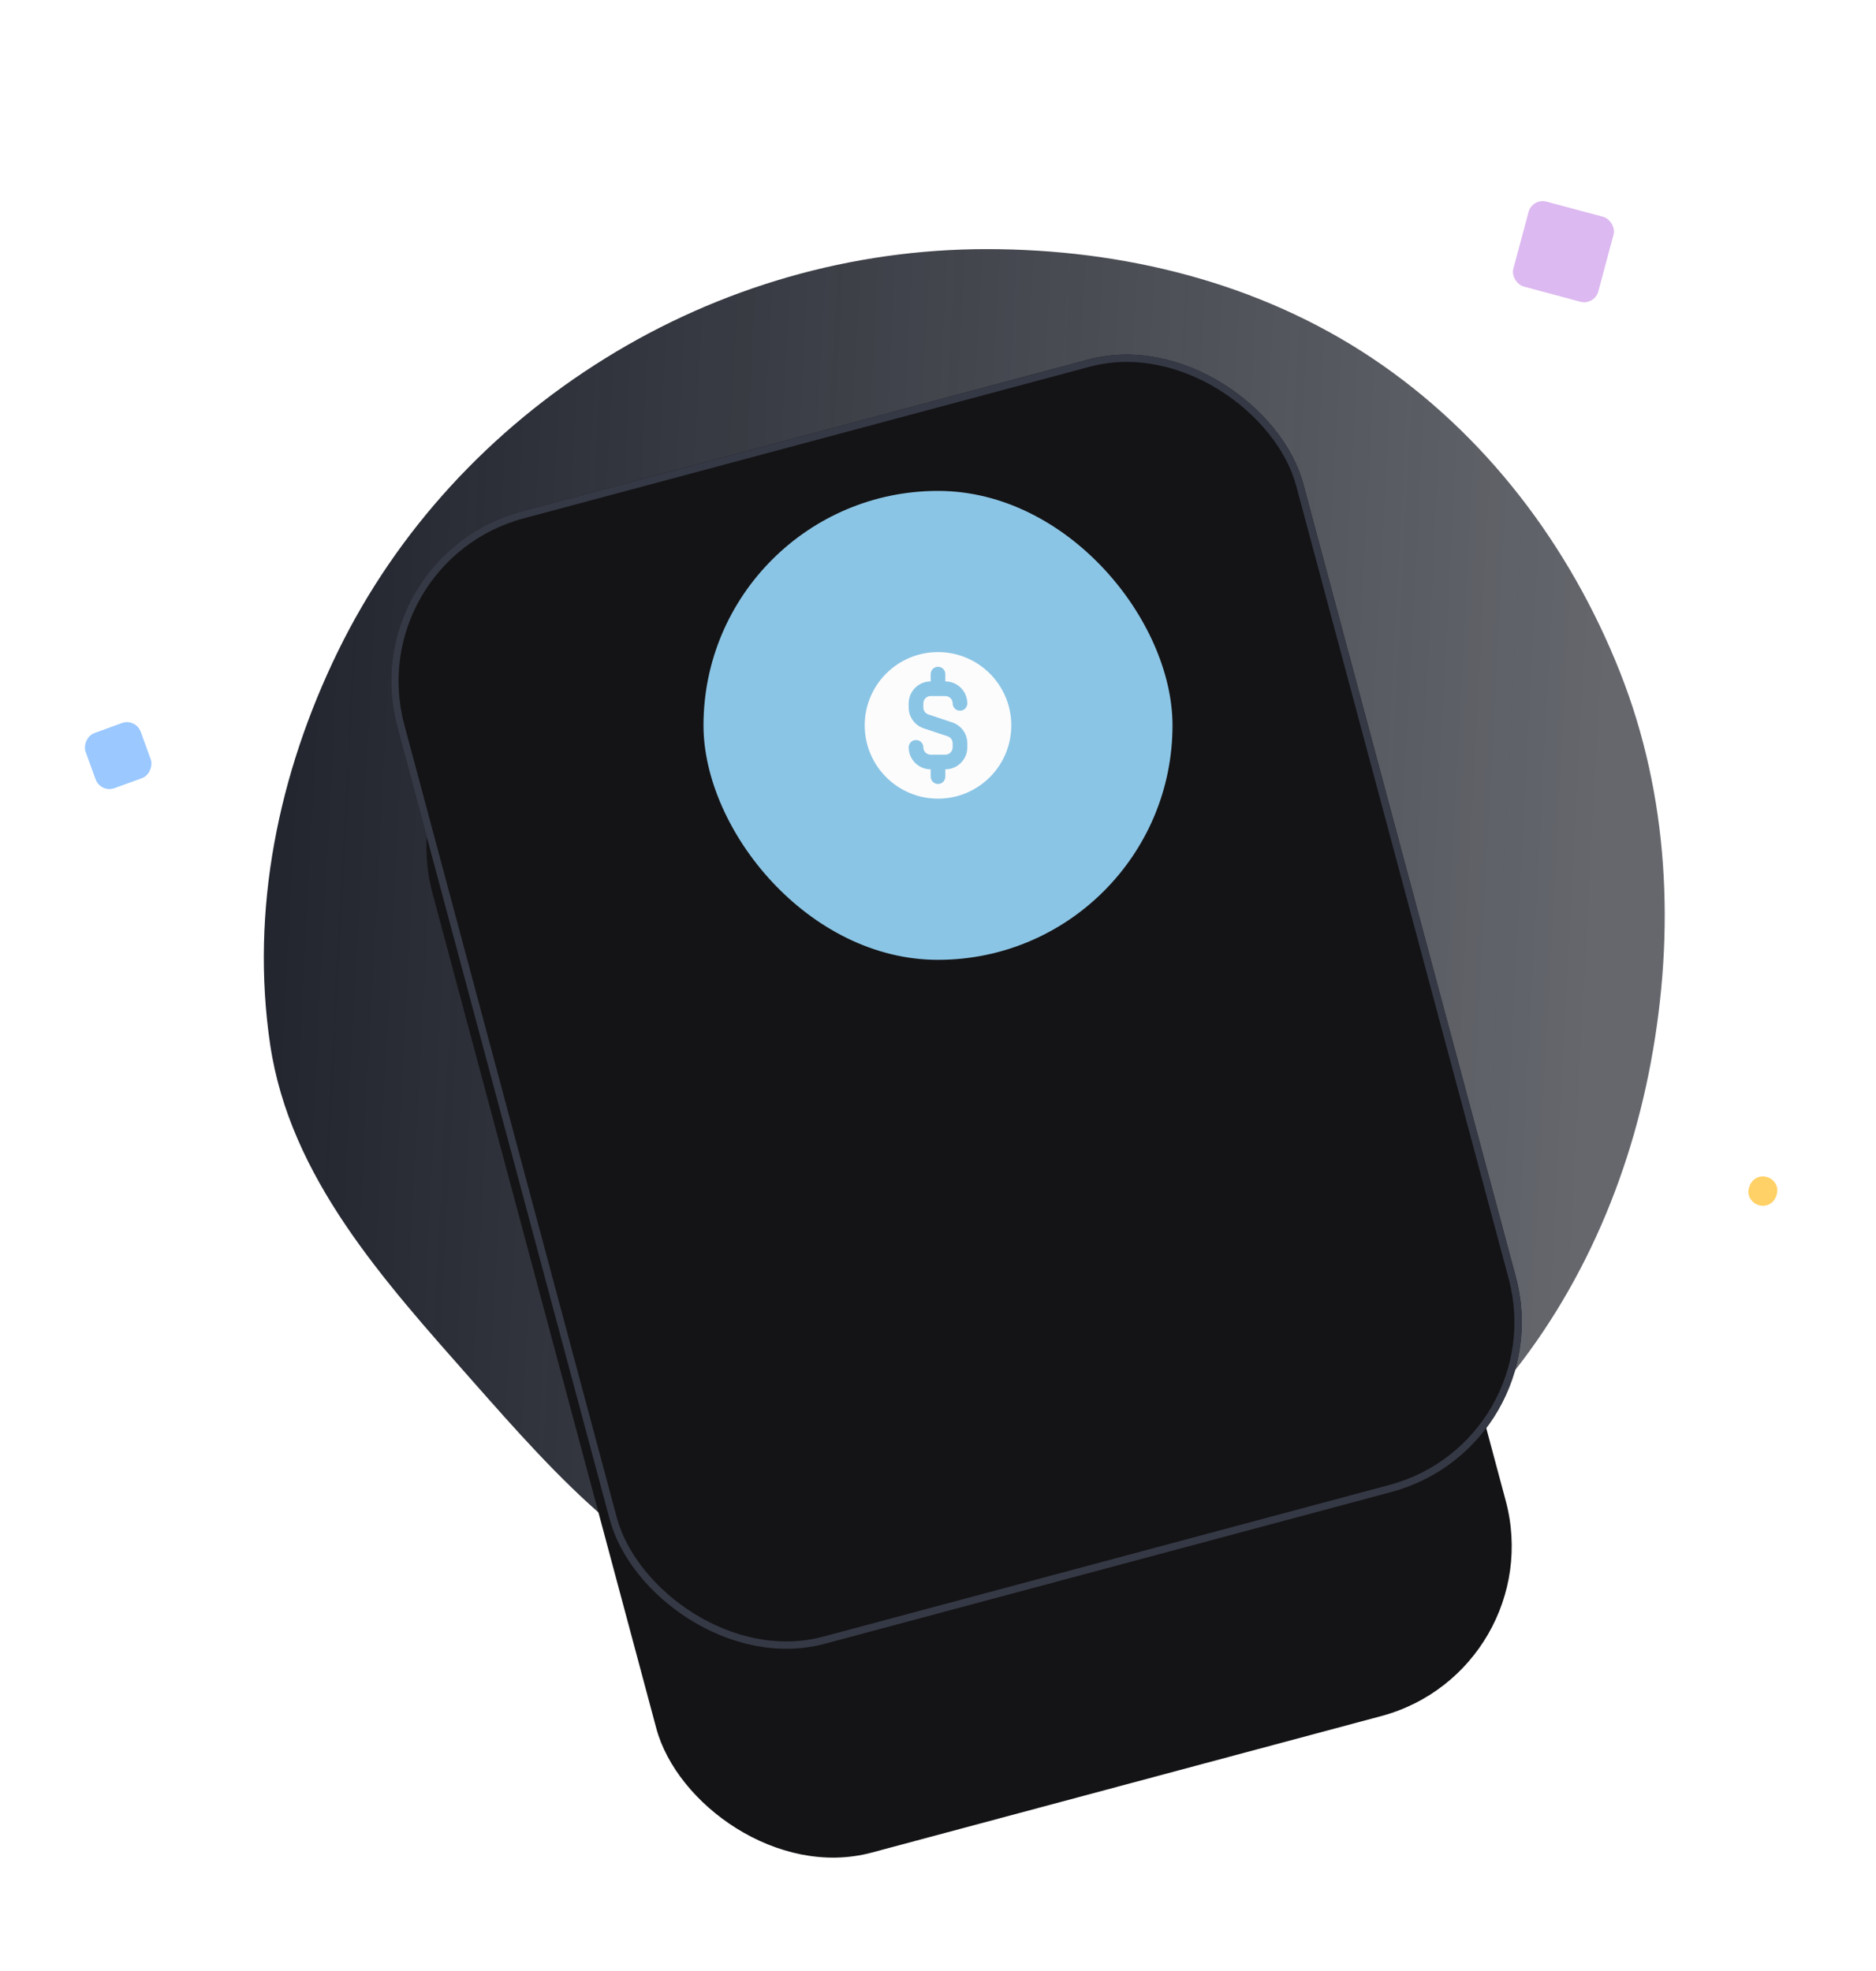 <svg width="256" height="269" viewBox="0 0 256 269" fill="none" xmlns="http://www.w3.org/2000/svg">
<path d="M134.62 34C153.222 33.996 171.765 38.542 187.235 48.874C202.685 59.194 214.229 74.465 221.068 91.74C227.755 108.633 228.602 127.114 225.277 144.976C222.011 162.524 214.449 179.03 202.373 192.174C190.4 205.207 174.606 213.765 157.595 218.648C140.468 223.564 122.35 225.03 105.241 220.054C87.948 215.024 76.417 202.003 64.5 188.5C52.372 174.758 39.564 160.712 36.869 142.583C34.144 124.246 37.989 105.546 46.121 88.887C54.2 72.338 66.951 58.604 82.601 48.898C98.246 39.195 116.21 34.004 134.62 34Z" fill="url(#paint0_linear_12_1545)"/>
<g filter="url(#filter0_d_12_1545)">
<g clip-path="url(#clip0_12_1545)">
<rect x="52.805" y="34.712" width="120" height="166" rx="24" transform="rotate(-15 52.805 34.712)" fill="#141416"/>
<path d="M146.344 135.607C168.491 129.673 181.633 106.909 175.699 84.762C169.765 62.615 147.001 49.472 124.854 55.406C102.707 61.34 89.564 84.105 95.498 106.251C101.432 128.398 124.197 141.541 146.344 135.607Z" fill="url(#paint1_linear_12_1545)"/>
<path fill-rule="evenodd" clip-rule="evenodd" d="M94.17 92.652C98.759 93.691 103.402 91.928 108.1 87.362C115.894 79.788 117.574 75.739 128.266 80.114C138.958 84.49 143.79 76.414 149.611 69.467C152.143 66.445 156.156 63.54 160.489 62.278C167.685 67.661 173.193 75.408 175.699 84.761C177.624 91.945 177.542 99.194 175.796 105.912C139.164 111.679 113.945 115.414 100.139 117.117C98.129 113.815 96.549 110.174 95.498 106.251C94.277 101.694 93.864 97.11 94.17 92.652Z" fill="url(#paint2_linear_12_1545)"/>
<path fill-rule="evenodd" clip-rule="evenodd" d="M161.184 77.406L147.502 71.828L143.48 68.129L139.822 72.488L135.944 90.984L165.386 85.382L161.184 77.406Z" fill="url(#paint3_linear_12_1545)"/>
<path opacity="0.1" d="M138.71 106.851C146.794 104.685 151.591 96.376 149.425 88.292C147.259 80.208 138.95 75.411 130.866 77.577C122.782 79.743 117.985 88.052 120.151 96.136C122.317 104.219 130.626 109.017 138.71 106.851Z" fill="url(#paint4_linear_12_1545)"/>
<path d="M137.318 101.923C142.707 100.479 145.905 94.939 144.461 89.55C143.017 84.161 137.478 80.963 132.089 82.407C126.7 83.851 123.501 89.39 124.945 94.779C126.389 100.169 131.929 103.367 137.318 101.923Z" fill="url(#paint5_linear_12_1545)"/>
<path fill-rule="evenodd" clip-rule="evenodd" d="M150.856 83.536L144.043 75.971L143.48 68.129L139.822 72.488L135.944 90.984L165.386 85.382L150.856 83.536Z" fill="url(#paint6_linear_12_1545)"/>
<path fill-rule="evenodd" clip-rule="evenodd" d="M104.917 109.136C101.186 102.222 99.839 95.793 100.876 89.848L100.38 89.605C98.278 95.289 98.375 101.302 100.671 107.644L103.077 108.734L104.917 109.136Z" fill="url(#paint7_linear_12_1545)"/>
<path fill-rule="evenodd" clip-rule="evenodd" d="M104.917 109.136C101.186 102.222 99.839 95.793 100.876 89.848C99.318 95.427 100.051 101.722 103.077 108.734C103.077 108.734 103.69 108.868 104.917 109.136Z" fill="url(#paint8_linear_12_1545)"/>
<path fill-rule="evenodd" clip-rule="evenodd" d="M100.453 89.965C102.155 90.696 103.034 91.6 103.089 92.676C103.746 92.109 103.983 91.483 103.799 90.798C103.524 89.77 102.028 88.901 100.536 89.695L100.5 89.828L100.453 89.965Z" fill="url(#paint9_linear_12_1545)"/>
<path fill-rule="evenodd" clip-rule="evenodd" d="M100.229 89.55C102.117 87.656 103.868 87.49 105.482 89.051C104.041 88.899 102.946 89.004 102.196 89.366C101.446 89.728 100.803 89.853 100.266 89.741L100.229 89.55Z" fill="url(#paint10_linear_12_1545)"/>
<path fill-rule="evenodd" clip-rule="evenodd" d="M100.487 90.017C100.215 88.564 100.362 87.485 100.927 86.78C101.492 86.074 102.555 85.944 104.114 86.388C102.41 87.043 101.432 87.859 101.18 88.838C100.928 89.817 100.697 90.21 100.487 90.017Z" fill="url(#paint11_linear_12_1545)"/>
<path fill-rule="evenodd" clip-rule="evenodd" d="M100.287 89.617C98.854 88.115 97.693 87.812 96.803 88.709C96.833 87.642 97.276 87.006 98.132 86.799C98.988 86.592 99.816 87.518 100.615 89.575L100.287 89.617Z" fill="url(#paint12_linear_12_1545)"/>
<path fill-rule="evenodd" clip-rule="evenodd" d="M100.358 89.914C98.616 89.827 97.651 90.536 97.464 92.04C96.683 91.081 96.706 90.199 97.534 89.393C98.363 88.587 99.425 88.685 100.721 89.687L100.358 89.914Z" fill="url(#paint13_linear_12_1545)"/>
<path d="M100.364 90.191C100.585 90.132 100.717 89.904 100.657 89.683C100.598 89.462 100.37 89.33 100.149 89.389C99.927 89.449 99.796 89.676 99.855 89.898C99.915 90.119 100.142 90.251 100.364 90.191Z" fill="url(#paint14_linear_12_1545)"/>
<path d="M100.934 90.182C101.156 90.122 101.287 89.895 101.228 89.673C101.169 89.452 100.941 89.32 100.719 89.38C100.498 89.439 100.366 89.667 100.426 89.888C100.485 90.109 100.713 90.241 100.934 90.182Z" fill="url(#paint15_linear_12_1545)"/>
<path fill-rule="evenodd" clip-rule="evenodd" d="M166.278 67.525C170.62 72.278 173.918 78.114 175.699 84.761C176.477 87.665 176.927 90.58 177.072 93.466C173.647 94.276 171.492 94.488 170.605 94.101C168.9 93.358 156.911 92.629 134.636 91.913C141.964 86.436 147.187 82.649 150.306 80.551L158.311 69.713L162.96 70.399L166.278 67.525Z" fill="url(#paint16_linear_12_1545)"/>
<path fill-rule="evenodd" clip-rule="evenodd" d="M167.082 68.431C171.028 73.012 174.03 78.531 175.699 84.762C176.477 87.666 176.927 90.58 177.072 93.466C173.647 94.276 171.492 94.488 170.605 94.102C168.9 93.358 156.911 92.629 134.636 91.913L153.704 83.159L166.163 81.308L163.71 75.019L167.082 68.431Z" fill="url(#paint17_linear_12_1545)"/>
<path fill-rule="evenodd" clip-rule="evenodd" d="M94.343 100.193C104.108 95.706 116.515 93.079 131.564 92.312C116.46 102.056 105.965 110.292 100.08 117.02C98.098 113.744 96.539 110.136 95.498 106.252C94.957 104.233 94.575 102.209 94.343 100.193Z" fill="url(#paint18_linear_12_1545)"/>
<path fill-rule="evenodd" clip-rule="evenodd" d="M119.481 108.437L117.618 108.164L115.142 107.244C112.408 101.078 111.892 95.086 113.593 89.27L114.105 89.478C113.485 95.481 115.277 101.8 119.481 108.437Z" fill="url(#paint19_linear_12_1545)"/>
<path fill-rule="evenodd" clip-rule="evenodd" d="M119.481 108.437C118.239 108.255 117.618 108.164 117.618 108.164C114.11 101.38 112.939 95.151 114.105 89.478C113.485 95.481 115.277 101.8 119.481 108.437Z" fill="url(#paint20_linear_12_1545)"/>
<path fill-rule="evenodd" clip-rule="evenodd" d="M113.691 89.625L113.728 89.484L113.755 89.349C115.188 88.453 116.741 89.216 117.087 90.222C117.318 90.892 117.125 91.533 116.51 92.144C116.379 91.075 115.44 90.235 113.691 89.625Z" fill="url(#paint21_linear_12_1545)"/>
<path fill-rule="evenodd" clip-rule="evenodd" d="M113.722 89.303C114.933 86.918 116.546 86.219 118.564 87.204C117.146 87.505 116.137 87.944 115.535 88.519C114.934 89.095 114.361 89.413 113.816 89.473L113.722 89.303Z" fill="url(#paint22_linear_12_1545)"/>
<path fill-rule="evenodd" clip-rule="evenodd" d="M113.706 89.57C113.137 88.206 113.056 87.12 113.463 86.312C113.869 85.505 114.881 85.156 116.499 85.267C114.968 86.261 114.181 87.263 114.138 88.273C114.095 89.283 113.951 89.715 113.706 89.57Z" fill="url(#paint23_linear_12_1545)"/>
<path fill-rule="evenodd" clip-rule="evenodd" d="M113.501 89.289C111.967 87.89 110.787 87.669 109.962 88.626C109.918 87.559 110.316 86.894 111.155 86.628C111.995 86.362 112.885 87.227 113.825 89.224L113.501 89.289Z" fill="url(#paint24_linear_12_1545)"/>
<path fill-rule="evenodd" clip-rule="evenodd" d="M113.592 89.58C111.848 89.615 110.936 90.389 110.854 91.902C110.008 91.001 109.969 90.119 110.739 89.257C111.51 88.395 112.576 88.419 113.939 89.328L113.592 89.58Z" fill="url(#paint25_linear_12_1545)"/>
<path d="M113.59 89.865C113.811 89.805 113.943 89.578 113.884 89.356C113.824 89.135 113.597 89.003 113.375 89.063C113.154 89.122 113.022 89.35 113.082 89.571C113.141 89.793 113.368 89.924 113.59 89.865Z" fill="url(#paint26_linear_12_1545)"/>
<path d="M114.158 89.815C114.38 89.756 114.511 89.528 114.452 89.307C114.393 89.085 114.165 88.954 113.943 89.013C113.722 89.073 113.591 89.3 113.65 89.522C113.709 89.743 113.937 89.874 114.158 89.815Z" fill="url(#paint27_linear_12_1545)"/>
<path fill-rule="evenodd" clip-rule="evenodd" d="M96.871 110.471C97.305 109.027 98.528 107.884 100.54 107.042C105.866 104.813 102.722 98.888 110.095 97.934C117.468 96.981 125.865 93.407 131.498 92.346L120.308 107.573L98.411 113.98C97.848 112.844 97.334 111.673 96.871 110.471Z" fill="url(#paint28_linear_12_1545)"/>
<path fill-rule="evenodd" clip-rule="evenodd" d="M97.755 112.591C118.38 93.186 144.598 84.948 176.409 87.876C180.382 109.004 167.453 129.951 146.344 135.607C126.403 140.95 105.961 130.827 97.755 112.591Z" fill="url(#paint29_linear_12_1545)"/>
<path fill-rule="evenodd" clip-rule="evenodd" d="M128.831 136.477C132.17 133.1 133.493 127.421 132.764 120.398C131.064 104.015 135.969 96.722 156.926 97.049C169.665 97.248 176.249 94.722 176.676 89.469C179.727 110.048 166.922 130.093 146.344 135.607C140.44 137.189 134.492 137.415 128.831 136.477Z" fill="url(#paint30_linear_12_1545)"/>
<path fill-rule="evenodd" clip-rule="evenodd" d="M107.117 125.719C106.457 120.858 109.059 116.565 114.925 112.842C127.127 105.097 127.294 92.419 140.205 94.511C148.813 95.906 154.903 96.74 158.475 97.011C142.482 96.802 134.306 101.102 133.947 109.912C133.498 120.951 134.751 132.361 130.143 136.673C121.479 135.521 113.417 131.647 107.117 125.719Z" fill="url(#paint31_linear_12_1545)"/>
<path fill-rule="evenodd" clip-rule="evenodd" d="M130.104 136.667C140.546 135.006 139.02 124.22 146.231 122.288C153.458 120.351 163.08 119.784 164.271 110.306C164.973 104.713 169.257 99.668 177.123 95.17C177.285 113.641 165.014 130.605 146.344 135.607C140.881 137.071 135.38 137.374 130.104 136.667L130.104 136.667Z" fill="url(#paint32_linear_12_1545)"/>
<path fill-rule="evenodd" clip-rule="evenodd" d="M100.585 77.651C100.854 75.365 101.881 74.166 103.665 74.056C106.342 73.891 106.199 76.34 108.942 73.987C111.684 71.635 114.888 73.818 114.888 73.818C114.888 73.818 110.12 75.096 100.585 77.651Z" fill="url(#paint33_linear_12_1545)"/>
<path fill-rule="evenodd" clip-rule="evenodd" d="M146.408 59.166C135.588 62.065 130.178 63.515 130.178 63.515C130.178 63.515 132.088 59.552 136.118 60.307C140.147 61.063 138.617 58.737 141.342 57.381C143.158 56.477 144.847 57.072 146.408 59.166Z" fill="url(#paint34_linear_12_1545)"/>
</g>
</g>
<g filter="url(#filter1_d_12_1545)">
<rect x="48" y="36" width="128" height="160" rx="24" transform="rotate(-15 48 36)" fill="#141416"/>
<rect x="48.612" y="36.354" width="127" height="159" rx="23.5" transform="rotate(-15 48.612 36.354)" stroke="#353945"/>
</g>
<rect x="96" y="67" width="64" height="64" rx="32" fill="#8BC5E5"/>
<path fill-rule="evenodd" clip-rule="evenodd" d="M128 109C133.523 109 138 104.523 138 99C138 93.477 133.523 89 128 89C122.477 89 118 93.477 118 99C118 104.523 122.477 109 128 109ZM128 91C127.448 91 127 91.448 127 92V93C125.343 93 124 94.343 124 96V96.558C124 97.85 124.826 98.996 126.051 99.404L129.316 100.493C129.725 100.629 130 101.011 130 101.442V102C130 102.552 129.552 103 129 103H127C126.448 103 126 102.552 126 102C126 101.448 125.552 101 125 101C124.448 101 124 101.448 124 102C124 103.657 125.343 105 127 105V106C127 106.552 127.448 107 128 107C128.552 107 129 106.552 129 106V105C130.657 105 132 103.657 132 102V101.442C132 100.15 131.174 99.004 129.949 98.596L126.684 97.507C126.275 97.371 126 96.989 126 96.558V96C126 95.448 126.448 95 127 95H129C129.552 95 130 95.448 130 96C130 96.552 130.448 97 131 97C131.552 97 132 96.552 132 96C132 94.343 130.657 93 129 93V92C129 91.448 128.552 91 128 91Z" fill="#FCFCFD"/>
<rect width="12" height="12" rx="2" transform="matrix(-0.259 0.966 0.966 0.259 209.106 27)" fill="#DCB9F0"/>
<rect width="8" height="8" rx="2" transform="matrix(0.94 -0.342 -0.342 -0.94 13.736 108.254)" fill="#9AC8FF"/>
<rect width="4" height="4" rx="2" transform="matrix(0.94 -0.342 -0.342 -0.94 239.368 165.127)" fill="#FFD166"/>
<defs>
<filter id="filter0_d_12_1545" x="36.805" y="3.654" width="190.875" height="271.402" filterUnits="userSpaceOnUse" color-interpolation-filters="sRGB">
<feFlood flood-opacity="0" result="BackgroundImageFix"/>
<feColorMatrix in="SourceAlpha" type="matrix" values="0 0 0 0 0 0 0 0 0 0 0 0 0 0 0 0 0 0 127 0" result="hardAlpha"/>
<feMorphology radius="48" operator="erode" in="SourceAlpha" result="effect1_dropShadow_12_1545"/>
<feOffset dy="64"/>
<feGaussianBlur stdDeviation="32"/>
<feColorMatrix type="matrix" values="0 0 0 0 0.058 0 0 0 0 0.058 0 0 0 0 0.058 0 0 0 0.08 0"/>
<feBlend mode="multiply" in2="BackgroundImageFix" result="effect1_dropShadow_12_1545"/>
<feBlend mode="normal" in="SourceGraphic" in2="effect1_dropShadow_12_1545" result="shape"/>
</filter>
<filter id="filter1_d_12_1545" x="40" y="2.871" width="181.05" height="235.677" filterUnits="userSpaceOnUse" color-interpolation-filters="sRGB">
<feFlood flood-opacity="0" result="BackgroundImageFix"/>
<feColorMatrix in="SourceAlpha" type="matrix" values="0 0 0 0 0 0 0 0 0 0 0 0 0 0 0 0 0 0 127 0" result="hardAlpha"/>
<feMorphology radius="24" operator="erode" in="SourceAlpha" result="effect1_dropShadow_12_1545"/>
<feOffset dy="40"/>
<feGaussianBlur stdDeviation="16"/>
<feColorMatrix type="matrix" values="0 0 0 0 0.058 0 0 0 0 0.058 0 0 0 0 0.058 0 0 0 0.12 0"/>
<feBlend mode="multiply" in2="BackgroundImageFix" result="effect1_dropShadow_12_1545"/>
<feBlend mode="normal" in="SourceGraphic" in2="effect1_dropShadow_12_1545" result="shape"/>
</filter>
<linearGradient id="paint0_linear_12_1545" x1="42.657" y1="42.901" x2="222.845" y2="52.381" gradientUnits="userSpaceOnUse">
<stop stop-color="#23262F"/>
<stop offset="1" stop-color="#23262F" stop-opacity="0.7"/>
</linearGradient>
<linearGradient id="paint1_linear_12_1545" x1="115.444" y1="57.927" x2="127.011" y2="132.405" gradientUnits="userSpaceOnUse">
<stop stop-color="#EEFFFD"/>
<stop offset="1" stop-color="#B7FFF6"/>
</linearGradient>
<linearGradient id="paint2_linear_12_1545" x1="123.676" y1="88.65" x2="125.382" y2="91.915" gradientUnits="userSpaceOnUse">
<stop stop-color="#EEFFFD"/>
<stop offset="1" stop-color="#B7FFF6"/>
</linearGradient>
<linearGradient id="paint3_linear_12_1545" x1="149.973" y1="73.283" x2="148.614" y2="88.29" gradientUnits="userSpaceOnUse">
<stop stop-color="#30A0DE"/>
<stop offset="1" stop-color="#194383"/>
</linearGradient>
<linearGradient id="paint4_linear_12_1545" x1="130.866" y1="77.577" x2="134.203" y2="98.867" gradientUnits="userSpaceOnUse">
<stop stop-color="#F9BB49"/>
<stop offset="1" stop-color="#F08523"/>
</linearGradient>
<linearGradient id="paint5_linear_12_1545" x1="132.089" y1="82.407" x2="134.313" y2="96.6" gradientUnits="userSpaceOnUse">
<stop stop-color="#F9BB49"/>
<stop offset="1" stop-color="#F08523"/>
</linearGradient>
<linearGradient id="paint6_linear_12_1545" x1="146.116" y1="75.768" x2="147.244" y2="90.495" gradientUnits="userSpaceOnUse">
<stop stop-color="#30A0DE"/>
<stop offset="1" stop-color="#194383"/>
</linearGradient>
<linearGradient id="paint7_linear_12_1545" x1="101.936" y1="103.408" x2="96.879" y2="89.372" gradientUnits="userSpaceOnUse">
<stop stop-color="#DB593D"/>
<stop offset="1" stop-color="#F88461"/>
</linearGradient>
<linearGradient id="paint8_linear_12_1545" x1="101.48" y1="98.347" x2="100.165" y2="88.875" gradientUnits="userSpaceOnUse">
<stop stop-color="#CD4C30"/>
<stop offset="1" stop-color="#F88461" stop-opacity="0"/>
</linearGradient>
<linearGradient id="paint9_linear_12_1545" x1="102.228" y1="93.458" x2="102.187" y2="90.051" gradientUnits="userSpaceOnUse">
<stop stop-color="#13DBBF"/>
<stop offset="1" stop-color="#08B58B"/>
</linearGradient>
<linearGradient id="paint10_linear_12_1545" x1="101.102" y1="89.465" x2="101.638" y2="88.462" gradientUnits="userSpaceOnUse">
<stop stop-color="#13DBBF"/>
<stop offset="1" stop-color="#08B58B"/>
</linearGradient>
<linearGradient id="paint11_linear_12_1545" x1="104.447" y1="86.086" x2="101.52" y2="89.059" gradientUnits="userSpaceOnUse">
<stop stop-color="#13DBBF"/>
<stop offset="1" stop-color="#08B58B"/>
</linearGradient>
<linearGradient id="paint12_linear_12_1545" x1="97.922" y1="90.636" x2="98.061" y2="87.612" gradientUnits="userSpaceOnUse">
<stop stop-color="#13DBBF"/>
<stop offset="1" stop-color="#08B58B"/>
</linearGradient>
<linearGradient id="paint13_linear_12_1545" x1="101.368" y1="90.458" x2="97.906" y2="88.616" gradientUnits="userSpaceOnUse">
<stop stop-color="#13DBBF"/>
<stop offset="1" stop-color="#08B58B"/>
</linearGradient>
<linearGradient id="paint14_linear_12_1545" x1="99.764" y1="89.784" x2="100.529" y2="89.942" gradientUnits="userSpaceOnUse">
<stop stop-color="#E3F35C"/>
<stop offset="1" stop-color="#C3E22F"/>
</linearGradient>
<linearGradient id="paint15_linear_12_1545" x1="100.334" y1="89.774" x2="101.099" y2="89.932" gradientUnits="userSpaceOnUse">
<stop stop-color="#E3F35C"/>
<stop offset="1" stop-color="#C3E22F"/>
</linearGradient>
<linearGradient id="paint16_linear_12_1545" x1="156.37" y1="79.384" x2="154.238" y2="95.702" gradientUnits="userSpaceOnUse">
<stop stop-color="#30A0DE"/>
<stop offset="1" stop-color="#194383"/>
</linearGradient>
<linearGradient id="paint17_linear_12_1545" x1="156.472" y1="83.158" x2="154.539" y2="95.654" gradientUnits="userSpaceOnUse">
<stop stop-color="#30A0DE"/>
<stop offset="1" stop-color="#194383"/>
</linearGradient>
<linearGradient id="paint18_linear_12_1545" x1="131.44" y1="96.624" x2="113.5" y2="112.445" gradientUnits="userSpaceOnUse">
<stop stop-color="#68C179"/>
<stop offset="1" stop-color="#25A062"/>
</linearGradient>
<linearGradient id="paint19_linear_12_1545" x1="115.772" y1="102.905" x2="110.867" y2="88.805" gradientUnits="userSpaceOnUse">
<stop stop-color="#DB593D"/>
<stop offset="1" stop-color="#F88461"/>
</linearGradient>
<linearGradient id="paint20_linear_12_1545" x1="115.253" y1="97.844" x2="113.736" y2="88.367" gradientUnits="userSpaceOnUse">
<stop stop-color="#CD4C30"/>
<stop offset="1" stop-color="#F88461" stop-opacity="0"/>
</linearGradient>
<linearGradient id="paint21_linear_12_1545" x1="115.369" y1="92.99" x2="115.378" y2="89.63" gradientUnits="userSpaceOnUse">
<stop stop-color="#13DBBF"/>
<stop offset="1" stop-color="#08B58B"/>
</linearGradient>
<linearGradient id="paint22_linear_12_1545" x1="114.42" y1="88.512" x2="114.893" y2="87.481" gradientUnits="userSpaceOnUse">
<stop stop-color="#13DBBF"/>
<stop offset="1" stop-color="#08B58B"/>
</linearGradient>
<linearGradient id="paint23_linear_12_1545" x1="116.688" y1="84.625" x2="114.006" y2="88.073" gradientUnits="userSpaceOnUse">
<stop stop-color="#13DBBF"/>
<stop offset="1" stop-color="#08B58B"/>
</linearGradient>
<linearGradient id="paint24_linear_12_1545" x1="110.968" y1="90.05" x2="111.141" y2="87.469" gradientUnits="userSpaceOnUse">
<stop stop-color="#13DBBF"/>
<stop offset="1" stop-color="#08B58B"/>
</linearGradient>
<linearGradient id="paint25_linear_12_1545" x1="114.668" y1="90.418" x2="111.147" y2="88.436" gradientUnits="userSpaceOnUse">
<stop stop-color="#13DBBF"/>
<stop offset="1" stop-color="#08B58B"/>
</linearGradient>
<linearGradient id="paint26_linear_12_1545" x1="112.99" y1="89.457" x2="113.755" y2="89.615" gradientUnits="userSpaceOnUse">
<stop stop-color="#E3F35C"/>
<stop offset="1" stop-color="#C3E22F"/>
</linearGradient>
<linearGradient id="paint27_linear_12_1545" x1="113.558" y1="89.407" x2="114.324" y2="89.565" gradientUnits="userSpaceOnUse">
<stop stop-color="#E3F35C"/>
<stop offset="1" stop-color="#C3E22F"/>
</linearGradient>
<linearGradient id="paint28_linear_12_1545" x1="129.823" y1="98.407" x2="113.931" y2="107.306" gradientUnits="userSpaceOnUse">
<stop stop-color="#68C179"/>
<stop offset="1" stop-color="#25A062"/>
</linearGradient>
<linearGradient id="paint29_linear_12_1545" x1="141.228" y1="102.494" x2="136.775" y2="128.797" gradientUnits="userSpaceOnUse">
<stop stop-color="#77EBFF"/>
<stop offset="1" stop-color="#4D86DE"/>
</linearGradient>
<linearGradient id="paint30_linear_12_1545" x1="178.391" y1="100.499" x2="142.526" y2="152.953" gradientUnits="userSpaceOnUse">
<stop stop-color="#91F6FF"/>
<stop offset="1" stop-color="#4D86DE"/>
</linearGradient>
<linearGradient id="paint31_linear_12_1545" x1="136.757" y1="98.942" x2="131.051" y2="138.636" gradientUnits="userSpaceOnUse">
<stop stop-color="#77EBFF"/>
<stop offset="1" stop-color="#4D86DE"/>
</linearGradient>
<linearGradient id="paint32_linear_12_1545" x1="161.671" y1="111.359" x2="138.53" y2="150.485" gradientUnits="userSpaceOnUse">
<stop stop-color="#91F6FF"/>
<stop offset="1" stop-color="#4D86DE"/>
</linearGradient>
<linearGradient id="paint33_linear_12_1545" x1="109.173" y1="73.876" x2="100.961" y2="79.366" gradientUnits="userSpaceOnUse">
<stop stop-color="#C1FFF7"/>
<stop offset="1" stop-color="#93E9DE"/>
</linearGradient>
<linearGradient id="paint34_linear_12_1545" x1="139.923" y1="59.232" x2="130.605" y2="65.462" gradientUnits="userSpaceOnUse">
<stop stop-color="#C1FFF7"/>
<stop offset="1" stop-color="#93E9DE"/>
</linearGradient>
<clipPath id="clip0_12_1545">
<rect x="52.805" y="34.712" width="120" height="166" rx="24" transform="rotate(-15 52.805 34.712)" fill="white"/>
</clipPath>
</defs>
</svg>
